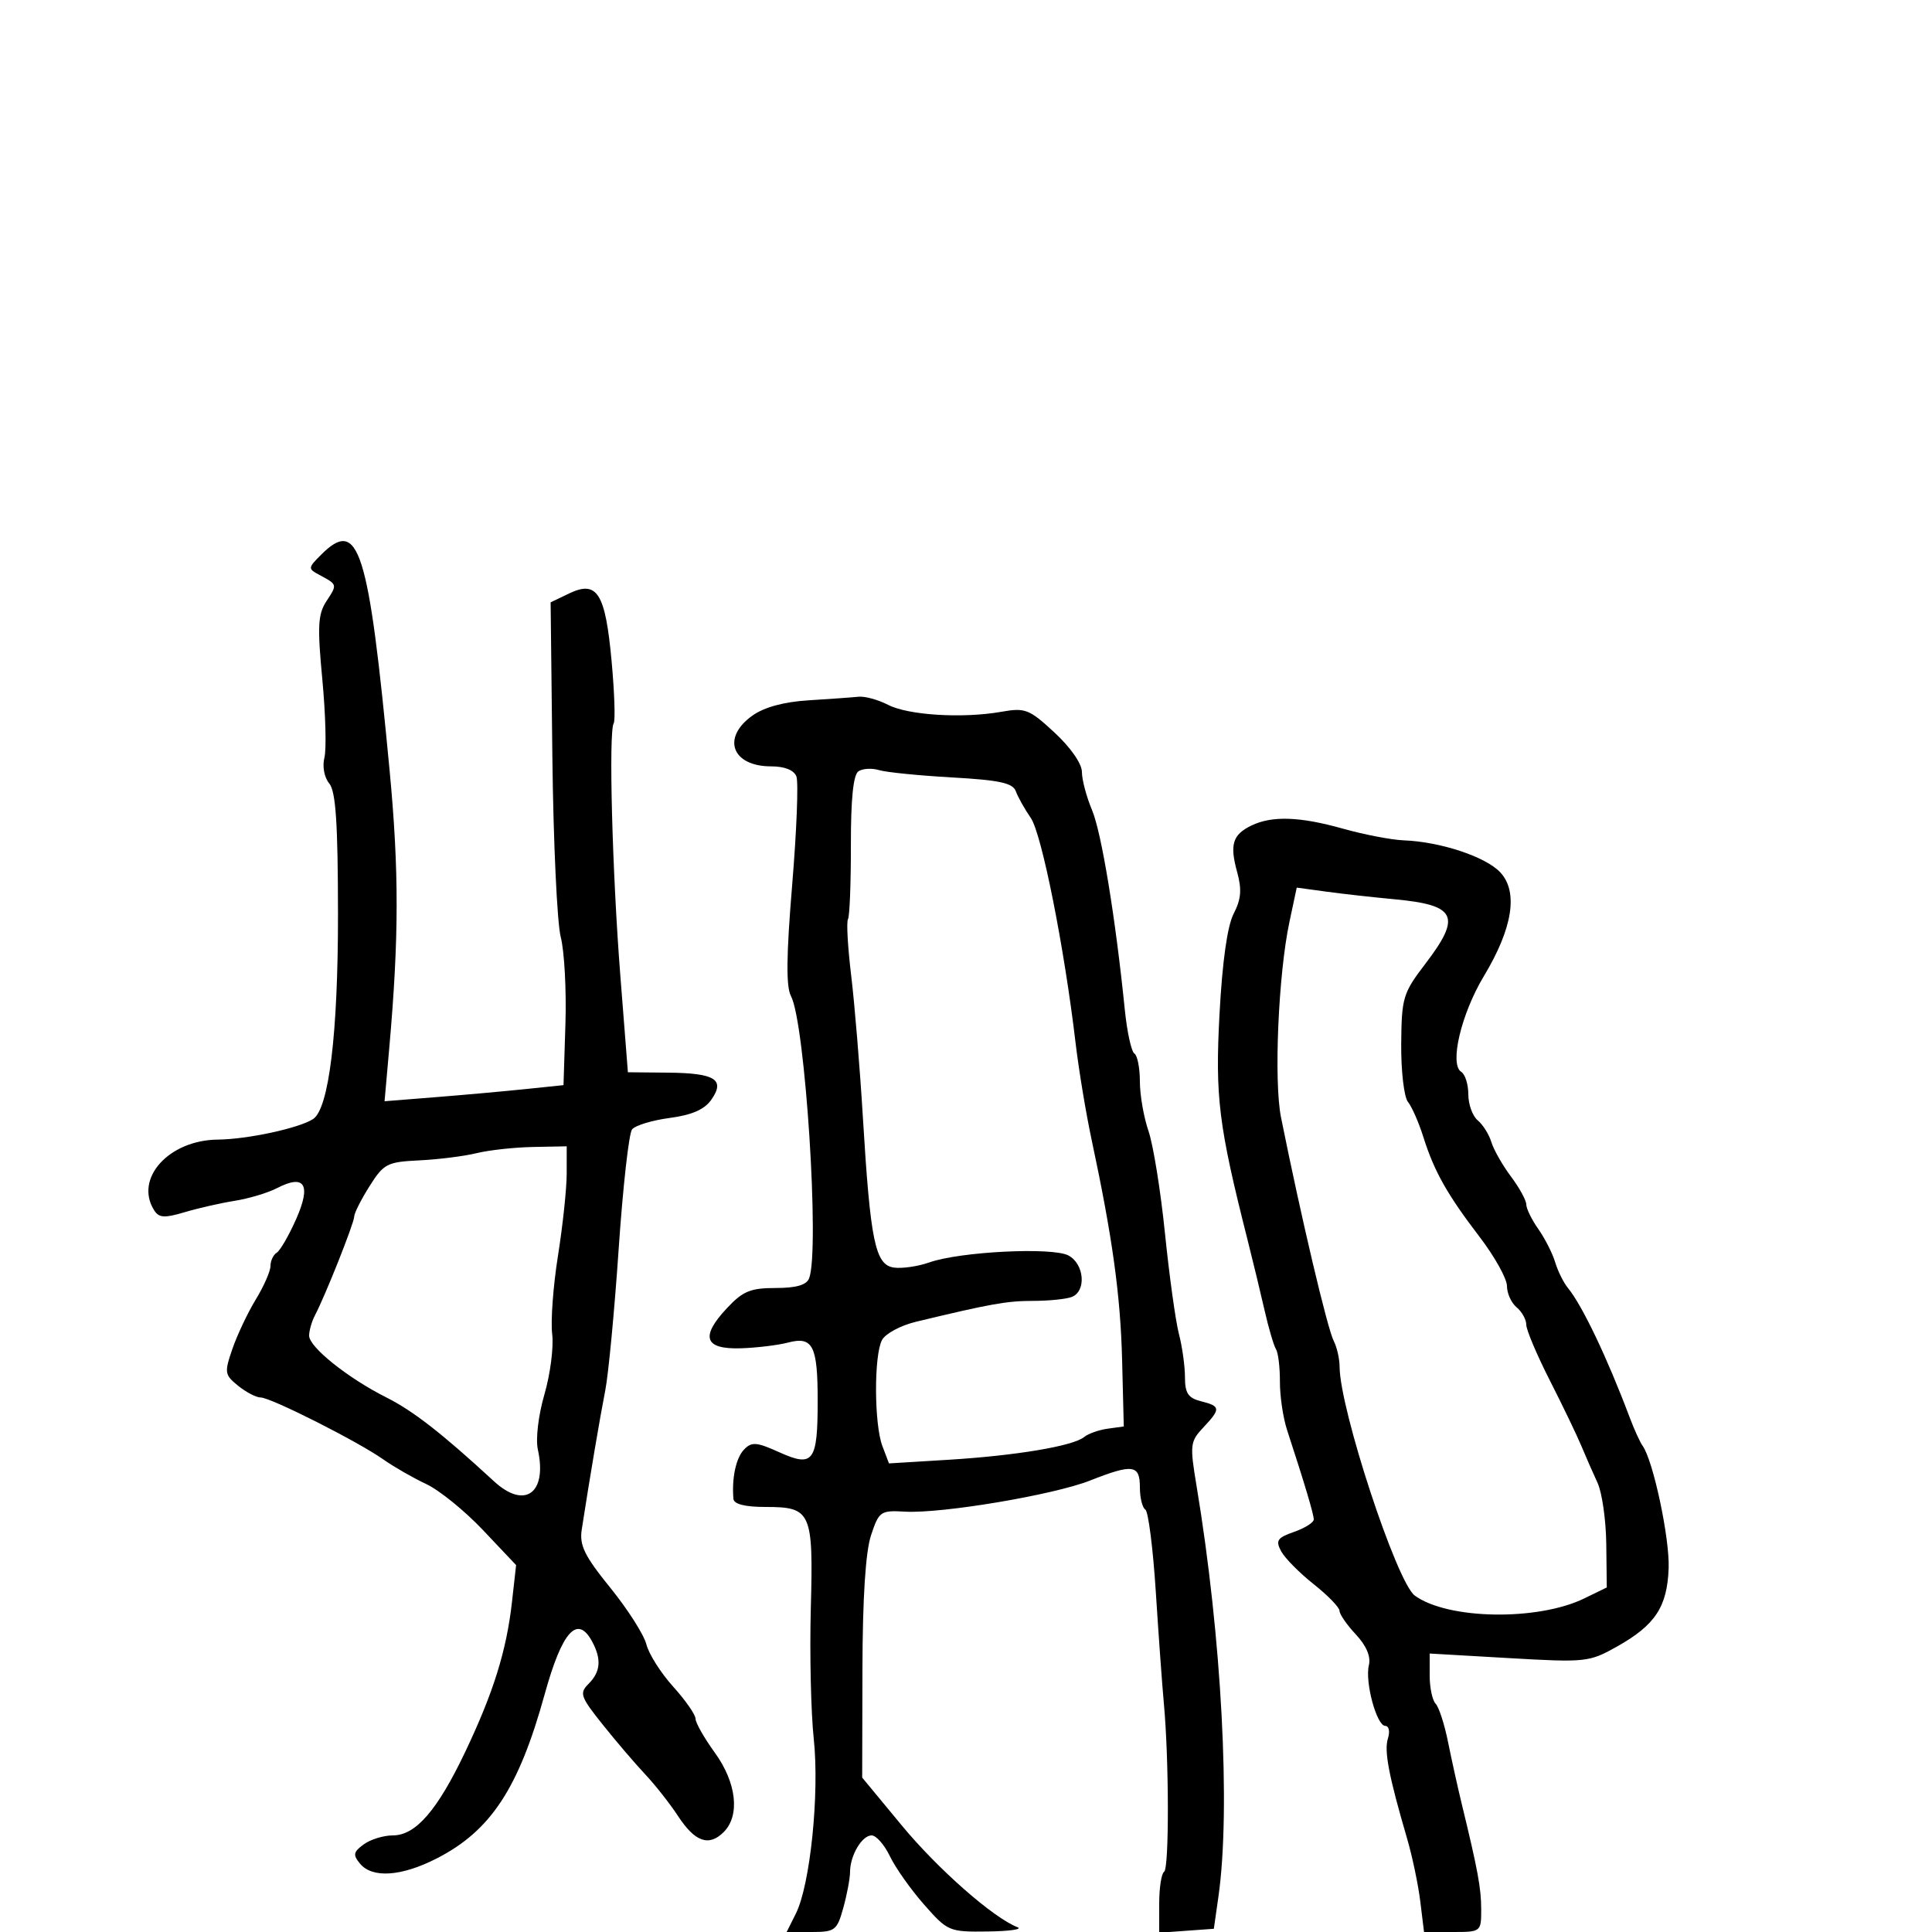 <svg xmlns="http://www.w3.org/2000/svg" width="300" height="300" viewBox="0 0 300 300" version="1.1">
	<path d="M 49.865 86.135 C 47.800 88.200, 47.792 88.303, 49.615 89.282 C 52.406 90.782, 52.396 90.746, 50.699 93.337 C 49.366 95.370, 49.267 97.229, 50.050 105.498 C 50.557 110.867, 50.704 116.332, 50.375 117.643 C 50.031 119.012, 50.349 120.715, 51.121 121.646 C 52.140 122.874, 52.470 127.781, 52.483 141.883 C 52.500 160.446, 51.074 172.182, 48.607 173.773 C 46.413 175.188, 38.404 176.913, 33.827 176.956 C 26.210 177.028, 20.822 183.010, 23.939 187.935 C 24.683 189.112, 25.537 189.165, 28.674 188.230 C 30.778 187.602, 34.284 186.805, 36.465 186.459 C 38.646 186.112, 41.598 185.225, 43.025 184.487 C 47.316 182.268, 48.354 183.944, 45.994 189.281 C 44.866 191.831, 43.506 194.187, 42.972 194.518 C 42.437 194.848, 42 195.775, 42 196.579 C 42 197.382, 40.977 199.718, 39.726 201.770 C 38.475 203.821, 36.841 207.270, 36.095 209.434 C 34.817 213.138, 34.869 213.475, 36.979 215.184 C 38.213 216.183, 39.781 217, 40.466 217 C 42.039 217, 55.532 223.809, 59.506 226.609 C 61.153 227.770, 64.157 229.494, 66.182 230.441 C 68.208 231.389, 72.177 234.608, 75.003 237.596 L 80.140 243.029 79.498 248.764 C 78.655 256.296, 76.618 262.829, 72.254 272 C 67.917 281.113, 64.554 285, 61.004 285 C 59.562 285, 57.526 285.626, 56.479 286.392 C 54.862 287.574, 54.776 288.025, 55.910 289.392 C 57.813 291.684, 62.319 291.381, 67.783 288.593 C 76.198 284.299, 80.535 277.713, 84.575 263.090 C 87.289 253.268, 89.668 250.642, 91.965 254.934 C 93.422 257.657, 93.254 259.603, 91.402 261.456 C 89.937 262.920, 90.119 263.449, 93.574 267.777 C 95.648 270.375, 98.616 273.850, 100.171 275.500 C 101.725 277.150, 104.026 280.072, 105.284 281.993 C 107.922 286.023, 110.079 286.778, 112.379 284.479 C 114.945 281.912, 114.374 276.817, 111 272.159 C 109.350 269.881, 108 267.505, 108 266.880 C 108 266.254, 106.436 264.012, 104.525 261.896 C 102.614 259.781, 100.744 256.829, 100.370 255.337 C 99.995 253.845, 97.480 249.896, 94.779 246.562 C 90.754 241.592, 89.953 239.960, 90.334 237.500 C 91.577 229.462, 93.169 220.046, 93.982 215.923 C 94.478 213.406, 95.417 203.506, 96.068 193.923 C 96.719 184.341, 97.652 175.994, 98.143 175.377 C 98.634 174.759, 101.261 173.958, 103.982 173.597 C 107.438 173.138, 109.388 172.284, 110.455 170.761 C 112.646 167.632, 111.049 166.630, 103.760 166.560 L 97.500 166.500 96.326 151.500 C 95.065 135.389, 94.492 113.644, 95.293 112.314 C 95.563 111.866, 95.415 107.499, 94.964 102.608 C 93.992 92.057, 92.729 90.061, 88.358 92.160 L 85.500 93.532 85.771 117.516 C 85.921 130.707, 86.506 143.300, 87.071 145.500 C 87.637 147.700, 87.965 153.775, 87.800 159 L 87.500 168.500 81.500 169.122 C 78.200 169.464, 71.948 170.026, 67.607 170.371 L 59.714 170.999 60.443 162.749 C 61.957 145.621, 61.969 135.175, 60.493 119.579 C 57.226 85.066, 55.709 80.291, 49.865 86.135 M 125.577 108.744 C 121.716 108.983, 118.670 109.811, 116.827 111.123 C 112.009 114.554, 113.648 119, 119.731 119 C 121.842 119, 123.284 119.578, 123.668 120.576 C 124 121.444, 123.704 129.015, 123.008 137.403 C 122.098 148.375, 122.045 153.216, 122.819 154.663 C 125.031 158.794, 127.307 194.151, 125.642 198.491 C 125.241 199.536, 123.637 200, 120.433 200 C 116.528 200, 115.341 200.494, 112.857 203.153 C 108.710 207.592, 109.388 209.536, 115.021 209.362 C 117.484 209.285, 120.785 208.886, 122.356 208.475 C 126.214 207.464, 126.969 208.942, 126.969 217.500 C 126.969 226.978, 126.295 227.888, 121.033 225.515 C 117.478 223.912, 116.726 223.852, 115.538 225.079 C 114.285 226.373, 113.605 229.537, 113.889 232.750 C 113.961 233.564, 115.701 234, 118.878 234 C 125.973 234, 126.304 234.743, 125.902 249.749 C 125.714 256.762, 125.920 265.875, 126.359 270 C 127.263 278.497, 125.817 292.655, 123.590 297.121 L 122.153 300 126.030 300 C 129.657 300, 129.973 299.759, 130.947 296.250 C 131.520 294.188, 131.991 291.683, 131.994 290.684 C 132.002 288.111, 133.839 285, 135.350 285 C 136.054 285, 137.333 286.462, 138.192 288.250 C 139.051 290.038, 141.439 293.413, 143.497 295.750 C 147.158 299.906, 147.376 299.998, 153.370 299.921 C 156.742 299.878, 158.825 299.580, 158 299.259 C 154.229 297.792, 145.641 290.241, 140.033 283.461 L 133.879 276.021 133.919 259.152 C 133.945 248.108, 134.407 240.939, 135.255 238.391 C 136.493 234.674, 136.728 234.510, 140.525 234.727 C 146.229 235.052, 163.574 232.139, 169.245 229.904 C 175.902 227.279, 177 227.426, 177 230.941 C 177 232.559, 177.380 234.117, 177.846 234.405 C 178.311 234.692, 179.044 240.456, 179.475 247.214 C 179.906 253.971, 180.468 261.750, 180.723 264.500 C 181.532 273.208, 181.558 290.155, 180.764 290.646 C 180.344 290.906, 180 293.142, 180 295.617 L 180 300.115 184.243 299.807 L 188.485 299.500 189.198 294.500 C 191.129 280.943, 189.702 254.148, 185.801 230.738 C 184.740 224.366, 184.799 223.842, 186.837 221.673 C 189.584 218.750, 189.551 218.355, 186.500 217.589 C 184.503 217.088, 184 216.336, 184 213.847 C 184 212.134, 183.576 209.105, 183.059 207.116 C 182.541 205.127, 181.568 198.100, 180.895 191.500 C 180.223 184.900, 179.072 177.756, 178.337 175.624 C 177.601 173.493, 177 170.032, 177 167.933 C 177 165.835, 176.616 163.881, 176.148 163.591 C 175.679 163.301, 175.009 160.237, 174.659 156.782 C 173.208 142.472, 171.041 129.271, 169.569 125.782 C 168.706 123.737, 168 121.081, 168 119.879 C 168 118.591, 166.253 116.074, 163.750 113.756 C 159.819 110.114, 159.200 109.871, 155.500 110.524 C 149.483 111.586, 141.030 111.067, 137.890 109.443 C 136.355 108.649, 134.289 108.085, 133.300 108.189 C 132.310 108.293, 128.835 108.543, 125.577 108.744 M 133.304 119.763 C 132.498 120.294, 132.113 124.040, 132.125 131.257 C 132.134 137.145, 131.931 142.308, 131.674 142.731 C 131.416 143.154, 131.641 147.100, 132.174 151.500 C 132.706 155.900, 133.522 165.800, 133.987 173.500 C 135.153 192.798, 135.900 196.415, 138.809 196.827 C 140.079 197.007, 142.554 196.647, 144.309 196.027 C 149.081 194.340, 163.435 193.627, 165.913 194.953 C 168.385 196.276, 168.718 200.511, 166.418 201.393 C 165.548 201.727, 162.855 202, 160.433 202 C 156.355 202, 153.820 202.452, 142.210 205.249 C 139.850 205.817, 137.487 207.089, 136.960 208.076 C 135.691 210.446, 135.731 221.161, 137.020 224.553 L 138.041 227.237 147.270 226.673 C 157.746 226.032, 166.635 224.543, 168.343 223.141 C 168.979 222.619, 170.625 222.036, 172 221.846 L 174.500 221.500 174.241 211.194 C 173.987 201.126, 172.747 192.158, 169.510 177 C 168.629 172.875, 167.510 166.125, 167.022 162 C 165.256 147.042, 161.759 129.469, 160.059 127.009 C 159.106 125.629, 158.063 123.768, 157.741 122.873 C 157.278 121.583, 155.221 121.136, 147.828 120.720 C 142.698 120.431, 137.600 119.920, 136.500 119.584 C 135.400 119.249, 133.962 119.329, 133.304 119.763 M 194.308 128.194 C 191.398 129.601, 190.925 131.144, 192.100 135.399 C 192.851 138.119, 192.725 139.631, 191.560 141.884 C 190.581 143.778, 189.802 149.305, 189.366 157.450 C 188.676 170.366, 189.214 174.707, 193.713 192.500 C 194.547 195.800, 195.742 200.750, 196.369 203.500 C 196.995 206.250, 197.790 208.950, 198.135 209.500 C 198.479 210.050, 198.754 212.323, 198.744 214.552 C 198.735 216.780, 199.235 220.155, 199.856 222.052 C 202.585 230.390, 204 235.132, 204 235.937 C 204 236.414, 202.626 237.283, 200.947 237.869 C 198.332 238.780, 198.043 239.211, 198.930 240.869 C 199.500 241.934, 201.774 244.237, 203.983 245.987 C 206.192 247.736, 208 249.600, 208 250.128 C 208 250.655, 209.140 252.305, 210.533 253.794 C 212.166 255.540, 212.886 257.231, 212.561 258.561 C 211.920 261.180, 213.765 268, 215.114 268 C 215.676 268, 215.856 268.878, 215.516 269.951 C 214.903 271.880, 215.651 275.783, 218.496 285.500 C 219.301 288.250, 220.221 292.637, 220.541 295.250 L 221.123 300 225.561 300 C 229.964 300, 230 299.972, 230 296.514 C 230 293.209, 229.486 290.426, 226.952 280 C 226.350 277.525, 225.405 273.250, 224.852 270.500 C 224.299 267.750, 223.431 265.072, 222.923 264.550 C 222.415 264.027, 222 262.061, 222 260.180 L 222 256.759 234.313 257.470 C 246.231 258.157, 246.768 258.100, 251.063 255.690 C 257.025 252.345, 258.890 249.518, 259.107 243.500 C 259.275 238.844, 256.702 226.765, 255.060 224.500 C 254.661 223.950, 253.742 221.925, 253.018 220 C 249.554 210.800, 245.684 202.694, 243.470 200 C 242.791 199.175, 241.899 197.375, 241.487 196 C 241.075 194.625, 239.897 192.306, 238.869 190.846 C 237.841 189.386, 237 187.668, 237 187.029 C 237 186.390, 235.927 184.434, 234.616 182.683 C 233.305 180.932, 231.937 178.528, 231.577 177.340 C 231.217 176.152, 230.265 174.635, 229.461 173.968 C 228.658 173.301, 228 171.487, 228 169.937 C 228 168.386, 227.507 166.813, 226.904 166.441 C 225.032 165.284, 226.891 157.423, 230.425 151.555 C 234.896 144.130, 235.785 138.465, 232.953 135.450 C 230.680 133.031, 223.685 130.711, 218 130.490 C 216.075 130.416, 211.818 129.600, 208.540 128.677 C 201.821 126.787, 197.524 126.641, 194.308 128.194 M 200.221 143.164 C 198.499 151.250, 197.783 167.876, 198.914 173.500 C 202.042 189.054, 206.108 206.292, 207.107 208.236 C 207.598 209.191, 208.005 210.991, 208.012 212.236 C 208.046 218.836, 216.878 245.706, 219.687 247.761 C 224.790 251.492, 238.763 251.727, 246 248.204 L 249.500 246.500 249.421 239.753 C 249.377 236.043, 248.767 231.768, 248.065 230.253 C 247.364 228.739, 246.228 226.150, 245.541 224.500 C 244.854 222.850, 242.652 218.273, 240.646 214.329 C 238.641 210.385, 237 206.503, 237 205.702 C 237 204.900, 236.325 203.685, 235.500 203 C 234.675 202.315, 234 200.826, 234 199.690 C 234 198.554, 232.088 195.121, 229.750 192.062 C 224.700 185.453, 222.694 181.887, 220.999 176.500 C 220.306 174.300, 219.239 171.872, 218.627 171.105 C 218.015 170.338, 217.544 166.285, 217.579 162.098 C 217.639 154.912, 217.848 154.216, 221.321 149.666 C 226.984 142.248, 226.159 140.530, 216.500 139.634 C 213.200 139.328, 208.443 138.796, 205.928 138.452 L 201.357 137.827 200.221 143.164 M 74 179.063 C 72.075 179.535, 68.081 180.038, 65.124 180.181 C 60.107 180.423, 59.588 180.692, 57.374 184.200 C 56.068 186.268, 55 188.390, 55 188.914 C 55 189.897, 50.527 201.150, 48.910 204.236 C 48.409 205.191, 48 206.616, 48 207.402 C 48 209.177, 54.019 213.989, 60 216.997 C 64.164 219.091, 68.610 222.555, 76.707 230.016 C 81.491 234.424, 85.010 231.874, 83.517 225.078 C 83.158 223.444, 83.600 219.743, 84.541 216.507 C 85.452 213.374, 85.992 209.166, 85.743 207.156 C 85.493 205.145, 85.897 199.675, 86.640 195 C 87.384 190.325, 87.994 184.588, 87.996 182.250 L 88 178 82.750 178.102 C 79.862 178.159, 75.925 178.591, 74 179.063" stroke="none" fill="black" fill-rule="evenodd"/>
</svg>